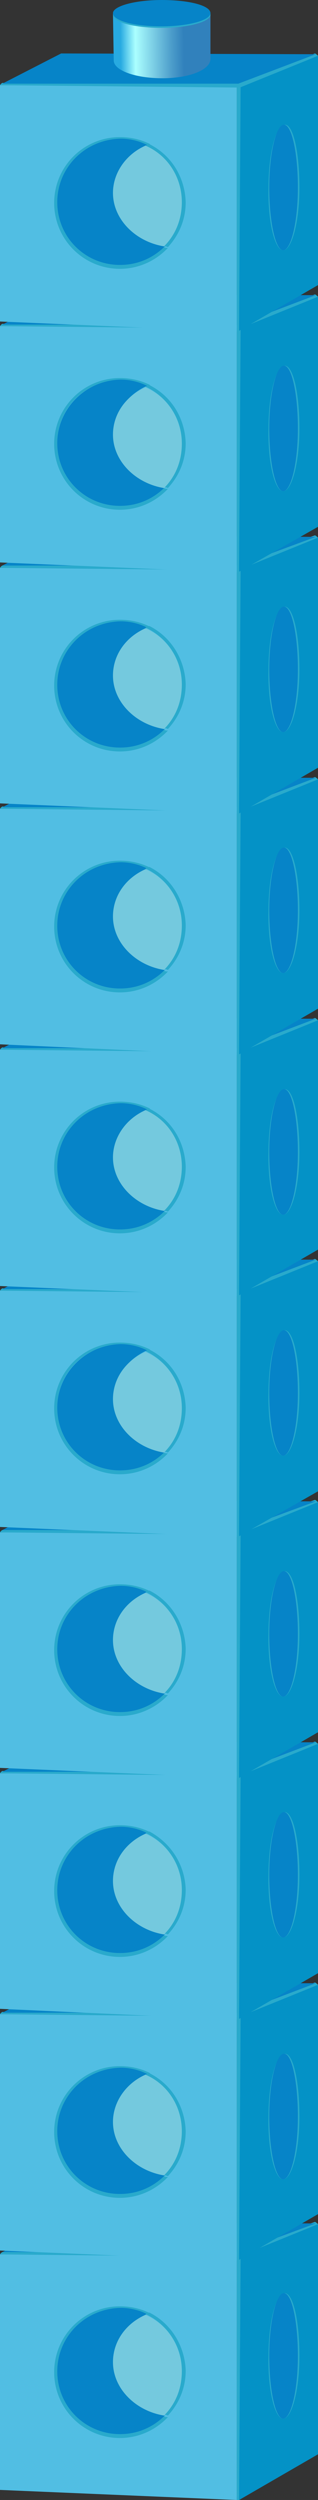 <?xml version="1.0" encoding="utf-8"?>
<!-- Generator: Adobe Illustrator 23.0.0, SVG Export Plug-In . SVG Version: 6.00 Build 0)  -->
<svg version="1.1" id="레이어_1" xmlns="http://www.w3.org/2000/svg" xmlns:xlink="http://www.w3.org/1999/xlink" x="0px"
	 y="0px" width="41.1px" height="322.7px" viewBox="0 0 41.1 322.7" style="enable-background:new 0 0 41.1 322.7;"
	 xml:space="preserve">
<rect x="0" y="0" width="41.1" height="322.7" fill="#333333" stroke="none"/>
<g>
	<g>
		<polygon style="fill:#51BEE3;" points="0,291 30.6,291 30.6,322.7 0,321.4 		"/>
		<polygon style="fill:#0492C6;" points="30.9,291 41.1,287.1 41.1,316.8 30.9,322.7 		"/>
		<path style="fill:#29AACC;" d="M0,291c0,0,0.1-0.2,0.3-0.3l30.3-0.3c0,0,0.5,0.8,0,0.9L0,291z"/>
		<path style="fill:#29AACC;" d="M41.1,287.1c0,0-0.3-0.3-0.4-0.3l-10.5,3.8c0,0,0.6,0.8,0.8,0.6L41.1,287.1z"/>
		<path style="fill:#29AACC;" d="M30.9,322.7c0,0-0.2,0.1-0.3,0.1v-31.9l0.5-0.1L30.9,322.7z"/>
		<path style="fill:#29AACC;" d="M15.5,314.2c-4.5,0-8.1-3.6-8.1-8.1c0-4.5,3.6-8.1,8.1-8.1c1.2,0,2.4,0.3,3.4,0.8
			c0.2-0.1,0.3-0.1,0.5-0.2c-1.2-0.6-2.5-0.9-3.9-0.9c-4.7,0-8.5,3.8-8.5,8.5c0,4.7,3.8,8.5,8.5,8.5c2.5,0,4.7-1.1,6.2-2.7
			c-0.2,0-0.3,0-0.5-0.1C19.7,313.3,17.7,314.2,15.5,314.2z"/>
		<path style="fill:#0684C8;" d="M7.4,306.1c0,4.5,3.6,8.1,8.1,8.1c2.3,0,4.3-0.9,5.8-2.4c-3.8-0.6-6.6-3.4-6.6-6.9
			c0-2.7,1.7-5,4.3-6.2c-1-0.5-2.2-0.8-3.4-0.8C11,298,7.4,301.6,7.4,306.1z"/>
		<path style="fill:#29AACC;" d="M19.3,298.5c-0.2,0.1-0.3,0.1-0.5,0.2c2.8,1.3,4.7,4.1,4.7,7.3c0,2.2-0.9,4.2-2.3,5.7
			c0.2,0,0.3,0,0.5,0.1c1.4-1.5,2.3-3.5,2.3-5.8C23.9,302.8,22.1,299.9,19.3,298.5z"/>
		<path style="fill:#74C9DE;" d="M14.6,304.9c0,3.4,2.9,6.3,6.6,6.9c1.5-1.5,2.3-3.5,2.3-5.7c0-3.3-1.9-6.1-4.7-7.3
			C16.3,299.9,14.6,302.2,14.6,304.9z"/>
		<path style="fill:#29AACC;" d="M38.7,304.1c0,4.5-1,8.1-2.1,8.1c-1.1,0-2-3.7-1.9-8.1c0-4.5,1-8.1,2.1-8.1
			C37.9,296,38.7,299.6,38.7,304.1z"/>
		<path style="fill:#0684C8;" d="M38.5,304.1c0,4.5-0.9,8.1-1.9,8.1c-1,0-1.8-3.7-1.8-8.1c0-4.5,0.9-8.1,1.9-8.1
			C37.7,296,38.5,299.6,38.5,304.1z"/>
		<polygon style="fill:#0684C8;" points="40.8,287 7.9,286.9 0.3,290.7 30.8,290.7 		"/>
		
			<linearGradient id="SVGID_1_" gradientUnits="userSpaceOnUse" x1="-146.781" y1="240.915" x2="-119.839" y2="240.915" gradientTransform="matrix(0.467 -6.200000e-03 1.530000e-02 1.138 79.572 10.834)">
			<stop  offset="6.896550e-02" style="stop-color:#27AAE1"/>
			<stop  offset="0.132" style="stop-color:#5FCEEE"/>
			<stop  offset="0.222" style="stop-color:#ABFFFF"/>
			<stop  offset="0.332" style="stop-color:#8EE1EF"/>
			<stop  offset="0.596" style="stop-color:#4B9CCA"/>
			<stop  offset="0.719" style="stop-color:#3181BC"/>
		</linearGradient>
		<path style="fill:url(#SVGID_1_);" d="M14.6,281.7l0.1,6c0,1.3,2.8,2.3,6.3,2.3c3.5,0,6.2-1.1,6.2-2.5l0-5.9L14.6,281.7z"/>
		<path style="fill:#29AACC;" d="M27.2,281.9c0,0.9-2.8,1.7-6.3,1.7c-3.5,0-6.3-0.7-6.3-1.7c0-0.9,2.8-1.7,6.3-1.7
			C24.4,280.2,27.2,281,27.2,281.9z"/>
		<path style="fill:#0684C8;" d="M27.2,281.6c0,0.9-2.8,1.7-6.3,1.7c-3.5,0-6.3-0.7-6.3-1.7c0-0.9,2.8-1.7,6.3-1.7
			C24.4,280,27.2,280.7,27.2,281.6z"/>
	</g>
	<g>
		<polygon style="fill:#51BEE3;" points="0,260 30.6,260 30.6,291.8 0,290.5 		"/>
		<polygon style="fill:#0492C6;" points="30.9,260.1 41.1,256.2 41.1,285.8 30.9,291.7 		"/>
		<path style="fill:#29AACC;" d="M0,260c0,0,0.1-0.2,0.3-0.3l30.3-0.3c0,0,0.5,0.8,0,0.9L0,260z"/>
		<path style="fill:#29AACC;" d="M41.1,256.2c0,0-0.3-0.3-0.4-0.3l-10.5,3.8c0,0,0.6,0.8,0.8,0.6L41.1,256.2z"/>
		<path style="fill:#29AACC;" d="M30.9,291.7c0,0-0.2,0.1-0.3,0.1v-31.9l0.5-0.1L30.9,291.7z"/>
		<path style="fill:#29AACC;" d="M15.5,283.2c-4.5,0-8.1-3.6-8.1-8.1c0-4.5,3.6-8.1,8.1-8.1c1.2,0,2.4,0.3,3.4,0.8
			c0.2-0.1,0.3-0.1,0.5-0.2c-1.2-0.6-2.5-0.9-3.9-0.9c-4.7,0-8.5,3.8-8.5,8.5c0,4.7,3.8,8.5,8.5,8.5c2.5,0,4.7-1.1,6.2-2.7
			c-0.2,0-0.3,0-0.5-0.1C19.7,282.3,17.7,283.2,15.5,283.2z"/>
		<path style="fill:#0684C8;" d="M7.4,275.1c0,4.5,3.6,8.1,8.1,8.1c2.3,0,4.3-0.9,5.8-2.4c-3.8-0.6-6.6-3.4-6.6-6.9
			c0-2.7,1.7-5,4.3-6.2c-1-0.5-2.2-0.8-3.4-0.8C11,267,7.4,270.6,7.4,275.1z"/>
		<path style="fill:#29AACC;" d="M19.3,267.6c-0.2,0.1-0.3,0.1-0.5,0.2c2.8,1.3,4.7,4.1,4.7,7.3c0,2.2-0.9,4.2-2.3,5.7
			c0.2,0,0.3,0,0.5,0.1c1.4-1.5,2.3-3.5,2.3-5.8C23.9,271.8,22.1,269,19.3,267.6z"/>
		<path style="fill:#74C9DE;" d="M14.6,273.9c0,3.4,2.9,6.3,6.6,6.9c1.5-1.5,2.3-3.5,2.3-5.7c0-3.3-1.9-6.1-4.7-7.3
			C16.3,268.9,14.6,271.3,14.6,273.9z"/>
		<path style="fill:#29AACC;" d="M38.7,273.2c0,4.5-1,8.1-2.1,8.1c-1.1,0-2-3.7-1.9-8.1c0-4.5,1-8.1,2.1-8.1
			C37.9,265,38.7,268.7,38.7,273.2z"/>
		<path style="fill:#0684C8;" d="M38.5,273.2c0,4.5-0.9,8.1-1.9,8.1c-1,0-1.8-3.7-1.8-8.1c0-4.5,0.9-8.1,1.9-8.1
			C37.7,265,38.5,268.7,38.5,273.2z"/>
		<polygon style="fill:#0684C8;" points="40.8,256 7.9,255.9 0.3,259.8 30.8,259.8 		"/>
		
			<linearGradient id="SVGID_2_" gradientUnits="userSpaceOnUse" x1="-145.89" y1="213.716" x2="-118.948" y2="213.716" gradientTransform="matrix(0.467 -6.200000e-03 1.530000e-02 1.138 79.572 10.834)">
			<stop  offset="6.896550e-02" style="stop-color:#27AAE1"/>
			<stop  offset="0.132" style="stop-color:#5FCEEE"/>
			<stop  offset="0.222" style="stop-color:#ABFFFF"/>
			<stop  offset="0.332" style="stop-color:#8EE1EF"/>
			<stop  offset="0.596" style="stop-color:#4B9CCA"/>
			<stop  offset="0.719" style="stop-color:#3181BC"/>
		</linearGradient>
		<path style="fill:url(#SVGID_2_);" d="M14.6,250.8l0.1,6c0,1.3,2.8,2.3,6.3,2.3c3.5,0,6.2-1.1,6.2-2.5l0-5.9L14.6,250.8z"/>
		<path style="fill:#29AACC;" d="M27.2,250.9c0,0.9-2.8,1.7-6.3,1.7c-3.5,0-6.3-0.7-6.3-1.7c0-0.9,2.8-1.7,6.3-1.7
			C24.4,249.3,27.2,250,27.2,250.9z"/>
		<path style="fill:#0684C8;" d="M27.2,250.7c0,0.9-2.8,1.7-6.3,1.7c-3.5,0-6.3-0.7-6.3-1.7c0-0.9,2.8-1.7,6.3-1.7
			C24.4,249,27.2,249.7,27.2,250.7z"/>
	</g>
	<g>
		<polygon style="fill:#51BEE3;" points="0,228.9 30.6,228.9 30.6,260.7 0,259.3 		"/>
		<polygon style="fill:#0492C6;" points="30.9,229 41.1,225.1 41.1,254.7 30.9,260.6 		"/>
		<path style="fill:#29AACC;" d="M0,228.9c0,0,0.1-0.2,0.3-0.3l30.3-0.3c0,0,0.5,0.8,0,0.9L0,228.9z"/>
		<path style="fill:#29AACC;" d="M41.1,225.1c0,0-0.3-0.3-0.4-0.3l-10.5,3.8c0,0,0.6,0.8,0.8,0.6L41.1,225.1z"/>
		<path style="fill:#29AACC;" d="M30.9,260.6c0,0-0.2,0.1-0.3,0.1v-31.9l0.5-0.1L30.9,260.6z"/>
		<path style="fill:#29AACC;" d="M15.5,252.1c-4.5,0-8.1-3.6-8.1-8.1c0-4.5,3.6-8.1,8.1-8.1c1.2,0,2.4,0.3,3.4,0.8
			c0.2-0.1,0.3-0.1,0.5-0.2c-1.2-0.6-2.5-0.9-3.9-0.9c-4.7,0-8.5,3.8-8.5,8.5c0,4.7,3.8,8.5,8.5,8.5c2.5,0,4.7-1.1,6.2-2.7
			c-0.2,0-0.3,0-0.5-0.1C19.7,251.2,17.7,252.1,15.5,252.1z"/>
		<path style="fill:#0684C8;" d="M7.4,244c0,4.5,3.6,8.1,8.1,8.1c2.3,0,4.3-0.9,5.8-2.4c-3.8-0.6-6.6-3.4-6.6-6.9
			c0-2.7,1.7-5,4.3-6.2c-1-0.5-2.2-0.8-3.4-0.8C11,235.9,7.4,239.5,7.4,244z"/>
		<path style="fill:#29AACC;" d="M19.3,236.4c-0.2,0.1-0.3,0.1-0.5,0.2c2.8,1.3,4.7,4.1,4.7,7.3c0,2.2-0.9,4.2-2.3,5.7
			c0.2,0,0.3,0,0.5,0.1c1.4-1.5,2.3-3.5,2.3-5.8C23.9,240.7,22.1,237.9,19.3,236.4z"/>
		<path style="fill:#74C9DE;" d="M14.6,242.8c0,3.4,2.9,6.3,6.6,6.9c1.5-1.5,2.3-3.5,2.3-5.7c0-3.3-1.9-6.1-4.7-7.3
			C16.3,237.8,14.6,240.1,14.6,242.8z"/>
		<path style="fill:#29AACC;" d="M38.7,242c0,4.5-1,8.1-2.1,8.1c-1.1,0-2-3.7-1.9-8.1c0-4.5,1-8.1,2.1-8.1
			C37.9,233.9,38.7,237.6,38.7,242z"/>
		<path style="fill:#0684C8;" d="M38.5,242c0,4.5-0.9,8.1-1.9,8.1c-1,0-1.8-3.7-1.8-8.1c0-4.5,0.9-8.1,1.9-8.1
			C37.7,233.9,38.5,237.6,38.5,242z"/>
		<polygon style="fill:#0684C8;" points="40.8,224.9 7.9,224.8 0.3,228.7 30.8,228.7 		"/>
		
			<linearGradient id="SVGID_3_" gradientUnits="userSpaceOnUse" x1="-144.995" y1="186.37" x2="-118.052" y2="186.37" gradientTransform="matrix(0.467 -6.200000e-03 1.530000e-02 1.138 79.572 10.834)">
			<stop  offset="6.896550e-02" style="stop-color:#27AAE1"/>
			<stop  offset="0.132" style="stop-color:#5FCEEE"/>
			<stop  offset="0.222" style="stop-color:#ABFFFF"/>
			<stop  offset="0.332" style="stop-color:#8EE1EF"/>
			<stop  offset="0.596" style="stop-color:#4B9CCA"/>
			<stop  offset="0.719" style="stop-color:#3181BC"/>
		</linearGradient>
		<path style="fill:url(#SVGID_3_);" d="M14.6,219.7l0.1,6c0,1.3,2.8,2.3,6.3,2.3c3.5,0,6.2-1.2,6.2-2.5l0-5.9L14.6,219.7z"/>
		<path style="fill:#29AACC;" d="M27.2,219.8c0,0.9-2.8,1.7-6.3,1.7c-3.5,0-6.3-0.7-6.3-1.7c0-0.9,2.8-1.7,6.3-1.7
			C24.4,218.2,27.2,218.9,27.2,219.8z"/>
		<path style="fill:#0684C8;" d="M27.2,219.5c0,0.9-2.8,1.7-6.3,1.7c-3.5,0-6.3-0.7-6.3-1.7c0-0.9,2.8-1.7,6.3-1.7
			C24.4,217.9,27.2,218.6,27.2,219.5z"/>
	</g>
	<g>
		<polygon style="fill:#51BEE3;" points="0,197.8 30.6,197.8 30.6,229.5 0,228.2 		"/>
		<polygon style="fill:#0492C6;" points="30.9,197.8 41.1,193.9 41.1,223.6 30.9,229.5 		"/>
		<path style="fill:#29AACC;" d="M0,197.8c0,0,0.1-0.2,0.3-0.3l30.3-0.3c0,0,0.5,0.8,0,0.9L0,197.8z"/>
		<path style="fill:#29AACC;" d="M41.1,193.9c0,0-0.3-0.3-0.4-0.3l-10.5,3.8c0,0,0.6,0.8,0.8,0.6L41.1,193.9z"/>
		<path style="fill:#29AACC;" d="M30.9,229.5c0,0-0.2,0.1-0.3,0.1v-31.9l0.5-0.1L30.9,229.5z"/>
		<path style="fill:#29AACC;" d="M15.5,221c-4.5,0-8.1-3.6-8.1-8.1c0-4.5,3.6-8.1,8.1-8.1c1.2,0,2.4,0.3,3.4,0.8
			c0.2-0.1,0.3-0.1,0.5-0.2c-1.2-0.6-2.5-0.9-3.9-0.9c-4.7,0-8.5,3.8-8.5,8.5c0,4.7,3.8,8.5,8.5,8.5c2.5,0,4.7-1.1,6.2-2.7
			c-0.2,0-0.3,0-0.5-0.1C19.7,220,17.7,221,15.5,221z"/>
		<path style="fill:#0684C8;" d="M7.4,212.9c0,4.5,3.6,8.1,8.1,8.1c2.3,0,4.3-0.9,5.8-2.4c-3.8-0.6-6.6-3.4-6.6-6.9
			c0-2.7,1.7-5,4.3-6.2c-1-0.5-2.2-0.8-3.4-0.8C11,204.8,7.4,208.4,7.4,212.9z"/>
		<path style="fill:#29AACC;" d="M19.3,205.3c-0.2,0.1-0.3,0.1-0.5,0.2c2.8,1.3,4.7,4.1,4.7,7.3c0,2.2-0.9,4.2-2.3,5.7
			c0.2,0,0.3,0,0.5,0.1c1.4-1.5,2.3-3.5,2.3-5.8C23.9,209.6,22.1,206.7,19.3,205.3z"/>
		<path style="fill:#74C9DE;" d="M14.6,211.7c0,3.4,2.9,6.3,6.6,6.9c1.5-1.5,2.3-3.5,2.3-5.7c0-3.3-1.9-6.1-4.7-7.3
			C16.3,206.7,14.6,209,14.6,211.7z"/>
		<path style="fill:#29AACC;" d="M38.7,210.9c0,4.5-1,8.1-2.1,8.1c-1.1,0-2-3.7-1.9-8.1c0-4.5,1-8.1,2.1-8.1
			C37.9,202.8,38.7,206.4,38.7,210.9z"/>
		<path style="fill:#0684C8;" d="M38.5,210.9c0,4.5-0.9,8.1-1.9,8.1c-1,0-1.8-3.7-1.8-8.1c0-4.5,0.9-8.1,1.9-8.1
			C37.7,202.8,38.5,206.4,38.5,210.9z"/>
		<polygon style="fill:#0684C8;" points="40.8,193.8 7.9,193.6 0.3,197.5 30.8,197.5 		"/>
		
			<linearGradient id="SVGID_4_" gradientUnits="userSpaceOnUse" x1="-144.099" y1="159.024" x2="-117.157" y2="159.024" gradientTransform="matrix(0.467 -6.200000e-03 1.530000e-02 1.138 79.572 10.834)">
			<stop  offset="6.896550e-02" style="stop-color:#27AAE1"/>
			<stop  offset="0.132" style="stop-color:#5FCEEE"/>
			<stop  offset="0.222" style="stop-color:#ABFFFF"/>
			<stop  offset="0.332" style="stop-color:#8EE1EF"/>
			<stop  offset="0.596" style="stop-color:#4B9CCA"/>
			<stop  offset="0.719" style="stop-color:#3181BC"/>
		</linearGradient>
		<path style="fill:url(#SVGID_4_);" d="M14.6,188.5l0.1,6c0,1.3,2.8,2.3,6.3,2.3c3.5,0,6.2-1.1,6.2-2.5l0-5.9L14.6,188.5z"/>
		<path style="fill:#29AACC;" d="M27.2,188.7c0,0.9-2.8,1.7-6.3,1.7c-3.5,0-6.3-0.7-6.3-1.7c0-0.9,2.8-1.7,6.3-1.7
			C24.4,187,27.2,187.8,27.2,188.7z"/>
		<path style="fill:#0684C8;" d="M27.2,188.4c0,0.9-2.8,1.7-6.3,1.7c-3.5,0-6.3-0.7-6.3-1.7c0-0.9,2.8-1.7,6.3-1.7
			C24.4,186.8,27.2,187.5,27.2,188.4z"/>
	</g>
	<g>
		<polygon style="fill:#51BEE3;" points="0,166.6 30.6,166.6 30.6,198.4 0,197.1 		"/>
		<polygon style="fill:#0492C6;" points="30.9,166.7 41.1,162.8 41.1,192.5 30.9,198.3 		"/>
		<path style="fill:#29AACC;" d="M0,166.6c0,0,0.1-0.2,0.3-0.3l30.3-0.3c0,0,0.5,0.8,0,0.9L0,166.6z"/>
		<path style="fill:#29AACC;" d="M41.1,162.8c0,0-0.3-0.3-0.4-0.3l-10.5,3.8c0,0,0.6,0.8,0.8,0.6L41.1,162.8z"/>
		<path style="fill:#29AACC;" d="M30.9,198.3c0,0-0.2,0.1-0.3,0.1v-31.9l0.5-0.1L30.9,198.3z"/>
		<path style="fill:#29AACC;" d="M15.5,189.8c-4.5,0-8.1-3.6-8.1-8.1c0-4.5,3.6-8.1,8.1-8.1c1.2,0,2.4,0.3,3.4,0.8
			c0.2-0.1,0.3-0.1,0.5-0.2c-1.2-0.6-2.5-0.9-3.9-0.9c-4.7,0-8.5,3.8-8.5,8.5c0,4.7,3.8,8.5,8.5,8.5c2.5,0,4.7-1.1,6.2-2.7
			c-0.2,0-0.3,0-0.5-0.1C19.7,188.9,17.7,189.8,15.5,189.8z"/>
		<path style="fill:#0684C8;" d="M7.4,181.7c0,4.5,3.6,8.1,8.1,8.1c2.3,0,4.3-0.9,5.8-2.4c-3.8-0.6-6.6-3.4-6.6-6.9
			c0-2.7,1.7-5,4.3-6.2c-1-0.5-2.2-0.8-3.4-0.8C11,173.6,7.4,177.3,7.4,181.7z"/>
		<path style="fill:#29AACC;" d="M19.3,174.2c-0.2,0.1-0.3,0.1-0.5,0.2c2.8,1.3,4.7,4.1,4.7,7.3c0,2.2-0.9,4.2-2.3,5.7
			c0.2,0,0.3,0,0.5,0.1c1.4-1.5,2.3-3.5,2.3-5.8C23.9,178.4,22.1,175.6,19.3,174.2z"/>
		<path style="fill:#74C9DE;" d="M14.6,180.6c0,3.4,2.9,6.3,6.6,6.9c1.5-1.5,2.3-3.5,2.3-5.7c0-3.3-1.9-6.1-4.7-7.3
			C16.3,175.6,14.6,177.9,14.6,180.6z"/>
		<path style="fill:#29AACC;" d="M38.7,179.8c0,4.5-1,8.1-2.1,8.1c-1.1,0-2-3.7-1.9-8.1c0-4.5,1-8.1,2.1-8.1
			C37.9,171.7,38.7,175.3,38.7,179.8z"/>
		<path style="fill:#0684C8;" d="M38.5,179.8c0,4.5-0.9,8.1-1.9,8.1c-1,0-1.8-3.7-1.8-8.1c0-4.5,0.9-8.1,1.9-8.1
			C37.7,171.7,38.5,175.3,38.5,179.8z"/>
		<polygon style="fill:#0684C8;" points="40.8,162.6 7.9,162.5 0.3,166.4 30.8,166.4 		"/>
		
			<linearGradient id="SVGID_5_" gradientUnits="userSpaceOnUse" x1="-143.203" y1="131.678" x2="-116.261" y2="131.678" gradientTransform="matrix(0.467 -6.200000e-03 1.530000e-02 1.138 79.572 10.834)">
			<stop  offset="6.896550e-02" style="stop-color:#27AAE1"/>
			<stop  offset="0.132" style="stop-color:#5FCEEE"/>
			<stop  offset="0.222" style="stop-color:#ABFFFF"/>
			<stop  offset="0.332" style="stop-color:#8EE1EF"/>
			<stop  offset="0.596" style="stop-color:#4B9CCA"/>
			<stop  offset="0.719" style="stop-color:#3181BC"/>
		</linearGradient>
		<path style="fill:url(#SVGID_5_);" d="M14.6,157.4l0.1,6c0,1.3,2.8,2.3,6.3,2.3c3.5,0,6.2-1.1,6.2-2.5l0-5.9L14.6,157.4z"/>
		<path style="fill:#29AACC;" d="M27.2,157.6c0,0.9-2.8,1.7-6.3,1.7c-3.5,0-6.3-0.7-6.3-1.7c0-0.9,2.8-1.7,6.3-1.7
			C24.4,155.9,27.2,156.6,27.2,157.6z"/>
		<path style="fill:#0684C8;" d="M27.2,157.3c0,0.9-2.8,1.7-6.3,1.7c-3.5,0-6.3-0.7-6.3-1.7c0-0.9,2.8-1.7,6.3-1.7
			C24.4,155.6,27.2,156.4,27.2,157.3z"/>
	</g>
	<g>
		<polygon style="fill:#51BEE3;" points="0,135.5 30.6,135.5 30.6,167.3 0,166 		"/>
		<polygon style="fill:#0492C6;" points="30.9,135.6 41.1,131.7 41.1,161.3 30.9,167.2 		"/>
		<path style="fill:#29AACC;" d="M0,135.5c0,0,0.1-0.2,0.3-0.3l30.3-0.3c0,0,0.5,0.8,0,0.9L0,135.5z"/>
		<path style="fill:#29AACC;" d="M41.1,131.7c0,0-0.3-0.3-0.4-0.3l-10.5,3.8c0,0,0.6,0.8,0.8,0.6L41.1,131.7z"/>
		<path style="fill:#29AACC;" d="M30.9,167.2c0,0-0.2,0.1-0.3,0.1v-31.9l0.5-0.1L30.9,167.2z"/>
		<path style="fill:#29AACC;" d="M15.5,158.7c-4.5,0-8.1-3.6-8.1-8.1c0-4.5,3.6-8.1,8.1-8.1c1.2,0,2.4,0.3,3.4,0.8
			c0.2-0.1,0.3-0.1,0.5-0.2c-1.2-0.6-2.5-0.9-3.9-0.9c-4.7,0-8.5,3.8-8.5,8.5c0,4.7,3.8,8.5,8.5,8.5c2.5,0,4.7-1.1,6.2-2.7
			c-0.2,0-0.3,0-0.5-0.1C19.7,157.8,17.7,158.7,15.5,158.7z"/>
		<path style="fill:#0684C8;" d="M7.4,150.6c0,4.5,3.6,8.1,8.1,8.1c2.3,0,4.3-0.9,5.8-2.4c-3.8-0.6-6.6-3.4-6.6-6.9
			c0-2.7,1.7-5,4.3-6.2c-1-0.5-2.2-0.8-3.4-0.8C11,142.5,7.4,146.1,7.4,150.6z"/>
		<path style="fill:#29AACC;" d="M19.3,143.1c-0.2,0.1-0.3,0.1-0.5,0.2c2.8,1.3,4.7,4.1,4.7,7.3c0,2.2-0.9,4.2-2.3,5.7
			c0.2,0,0.3,0,0.5,0.1c1.4-1.5,2.3-3.5,2.3-5.8C23.9,147.3,22.1,144.5,19.3,143.1z"/>
		<path style="fill:#74C9DE;" d="M14.6,149.4c0,3.4,2.9,6.3,6.6,6.9c1.5-1.5,2.3-3.5,2.3-5.7c0-3.3-1.9-6.1-4.7-7.3
			C16.3,144.4,14.6,146.8,14.6,149.4z"/>
		<path style="fill:#29AACC;" d="M38.7,148.7c0,4.5-1,8.1-2.1,8.1c-1.1,0-2-3.7-1.9-8.1c0-4.5,1-8.1,2.1-8.1
			C37.9,140.5,38.7,144.2,38.7,148.7z"/>
		<path style="fill:#0684C8;" d="M38.5,148.7c0,4.5-0.9,8.1-1.9,8.1c-1,0-1.8-3.7-1.8-8.1c0-4.5,0.9-8.1,1.9-8.1
			C37.7,140.5,38.5,144.2,38.5,148.7z"/>
		<polygon style="fill:#0684C8;" points="40.8,131.5 7.9,131.4 0.3,135.3 30.8,135.3 		"/>
		
			<linearGradient id="SVGID_6_" gradientUnits="userSpaceOnUse" x1="-142.308" y1="104.332" x2="-115.366" y2="104.332" gradientTransform="matrix(0.467 -6.200000e-03 1.530000e-02 1.138 79.572 10.834)">
			<stop  offset="6.896550e-02" style="stop-color:#27AAE1"/>
			<stop  offset="0.132" style="stop-color:#5FCEEE"/>
			<stop  offset="0.222" style="stop-color:#ABFFFF"/>
			<stop  offset="0.332" style="stop-color:#8EE1EF"/>
			<stop  offset="0.596" style="stop-color:#4B9CCA"/>
			<stop  offset="0.719" style="stop-color:#3181BC"/>
		</linearGradient>
		<path style="fill:url(#SVGID_6_);" d="M14.6,126.3l0.1,6c0,1.3,2.8,2.3,6.3,2.3c3.5,0,6.2-1.1,6.2-2.5l0-5.9L14.6,126.3z"/>
		<path style="fill:#29AACC;" d="M27.2,126.4c0,0.9-2.8,1.7-6.3,1.7c-3.5,0-6.3-0.7-6.3-1.7c0-0.9,2.8-1.7,6.3-1.7
			C24.4,124.8,27.2,125.5,27.2,126.4z"/>
		<path style="fill:#0684C8;" d="M27.2,126.2c0,0.9-2.8,1.7-6.3,1.7c-3.5,0-6.3-0.7-6.3-1.7c0-0.9,2.8-1.7,6.3-1.7
			C24.4,124.5,27.2,125.2,27.2,126.2z"/>
	</g>
	<g>
		<polygon style="fill:#51BEE3;" points="0,104.4 30.6,104.4 30.6,136.2 0,134.8 		"/>
		<polygon style="fill:#0492C6;" points="30.9,104.5 41.1,100.6 41.1,130.2 30.9,136.1 		"/>
		<path style="fill:#29AACC;" d="M0,104.4c0,0,0.1-0.2,0.3-0.3l30.3-0.3c0,0,0.5,0.8,0,0.9L0,104.4z"/>
		<path style="fill:#29AACC;" d="M41.1,100.6c0,0-0.3-0.3-0.4-0.3l-10.5,3.8c0,0,0.6,0.8,0.8,0.6L41.1,100.6z"/>
		<path style="fill:#29AACC;" d="M30.9,136.1c0,0-0.2,0.1-0.3,0.1v-31.9l0.5-0.1L30.9,136.1z"/>
		<path style="fill:#29AACC;" d="M15.5,127.6c-4.5,0-8.1-3.6-8.1-8.1c0-4.5,3.6-8.1,8.1-8.1c1.2,0,2.4,0.3,3.4,0.8
			c0.2-0.1,0.3-0.1,0.5-0.2c-1.2-0.6-2.5-0.9-3.9-0.9c-4.7,0-8.5,3.8-8.5,8.5c0,4.7,3.8,8.5,8.5,8.5c2.5,0,4.7-1.1,6.2-2.7
			c-0.2,0-0.3,0-0.5-0.1C19.7,126.7,17.7,127.6,15.5,127.6z"/>
		<path style="fill:#0684C8;" d="M7.4,119.5c0,4.5,3.6,8.1,8.1,8.1c2.3,0,4.3-0.9,5.8-2.4c-3.8-0.6-6.6-3.4-6.6-6.9
			c0-2.7,1.7-5,4.3-6.2c-1-0.5-2.2-0.8-3.4-0.8C11,111.4,7.4,115,7.4,119.5z"/>
		<path style="fill:#29AACC;" d="M19.3,111.9c-0.2,0.1-0.3,0.1-0.5,0.2c2.8,1.3,4.7,4.1,4.7,7.3c0,2.2-0.9,4.2-2.3,5.7
			c0.2,0,0.3,0,0.5,0.1c1.4-1.5,2.3-3.5,2.3-5.8C23.9,116.2,22.1,113.3,19.3,111.9z"/>
		<path style="fill:#74C9DE;" d="M14.6,118.3c0,3.4,2.9,6.3,6.6,6.9c1.5-1.5,2.3-3.5,2.3-5.7c0-3.3-1.9-6.1-4.7-7.3
			C16.3,113.3,14.6,115.6,14.6,118.3z"/>
		<path style="fill:#29AACC;" d="M38.7,117.5c0,4.5-1,8.1-2.1,8.1c-1.1,0-2-3.7-1.9-8.1c0-4.5,1-8.1,2.1-8.1
			C37.9,109.4,38.7,113.1,38.7,117.5z"/>
		<path style="fill:#0684C8;" d="M38.5,117.5c0,4.5-0.9,8.1-1.9,8.1c-1,0-1.8-3.7-1.8-8.1c0-4.5,0.9-8.1,1.9-8.1
			C37.7,109.4,38.5,113.1,38.5,117.5z"/>
		<polygon style="fill:#0684C8;" points="40.8,100.4 7.9,100.3 0.3,104.2 30.8,104.2 		"/>
		
			<linearGradient id="SVGID_7_" gradientUnits="userSpaceOnUse" x1="-141.412" y1="76.986" x2="-114.47" y2="76.986" gradientTransform="matrix(0.467 -6.200000e-03 1.530000e-02 1.138 79.572 10.834)">
			<stop  offset="6.896550e-02" style="stop-color:#27AAE1"/>
			<stop  offset="0.132" style="stop-color:#5FCEEE"/>
			<stop  offset="0.222" style="stop-color:#ABFFFF"/>
			<stop  offset="0.332" style="stop-color:#8EE1EF"/>
			<stop  offset="0.596" style="stop-color:#4B9CCA"/>
			<stop  offset="0.719" style="stop-color:#3181BC"/>
		</linearGradient>
		<path style="fill:url(#SVGID_7_);" d="M14.6,95.2l0.1,6c0,1.3,2.8,2.3,6.3,2.3c3.5,0,6.2-1.1,6.2-2.5l0-5.9L14.6,95.2z"/>
		<path style="fill:#29AACC;" d="M27.2,95.3c0,0.9-2.8,1.7-6.3,1.7c-3.5,0-6.3-0.7-6.3-1.7s2.8-1.7,6.3-1.7
			C24.4,93.7,27.2,94.4,27.2,95.3z"/>
		<path style="fill:#0684C8;" d="M27.2,95c0,0.9-2.8,1.7-6.3,1.7c-3.5,0-6.3-0.7-6.3-1.7c0-0.9,2.8-1.7,6.3-1.7
			C24.4,93.4,27.2,94.1,27.2,95z"/>
	</g>
	<g>
		<polygon style="fill:#51BEE3;" points="0,73.3 30.6,73.3 30.6,105 0,103.7 		"/>
		<polygon style="fill:#0492C6;" points="30.9,73.3 41.1,69.4 41.1,99.1 30.9,105 		"/>
		<path style="fill:#29AACC;" d="M0,73.3c0,0,0.1-0.2,0.3-0.3l30.3-0.3c0,0,0.5,0.8,0,0.9L0,73.3z"/>
		<path style="fill:#29AACC;" d="M41.1,69.4c0,0-0.3-0.3-0.4-0.3l-10.5,3.8c0,0,0.6,0.8,0.8,0.6L41.1,69.4z"/>
		<path style="fill:#29AACC;" d="M30.9,105c0,0-0.2,0.1-0.3,0.1V73.2l0.5-0.1L30.9,105z"/>
		<path style="fill:#29AACC;" d="M15.5,96.5c-4.5,0-8.1-3.6-8.1-8.1c0-4.5,3.6-8.1,8.1-8.1c1.2,0,2.4,0.3,3.4,0.8
			c0.2-0.1,0.3-0.1,0.5-0.2c-1.2-0.6-2.5-0.9-3.9-0.9c-4.7,0-8.5,3.8-8.5,8.5c0,4.7,3.8,8.5,8.5,8.5c2.5,0,4.7-1.1,6.2-2.7
			c-0.2,0-0.3,0-0.5-0.1C19.7,95.5,17.7,96.5,15.5,96.5z"/>
		<path style="fill:#0684C8;" d="M7.4,88.4c0,4.5,3.6,8.1,8.1,8.1c2.3,0,4.3-0.9,5.8-2.4c-3.8-0.6-6.6-3.4-6.6-6.9
			c0-2.7,1.7-5,4.3-6.2c-1-0.5-2.2-0.8-3.4-0.8C11,80.3,7.4,83.9,7.4,88.4z"/>
		<path style="fill:#29AACC;" d="M19.3,80.8c-0.2,0.1-0.3,0.1-0.5,0.2c2.8,1.3,4.7,4.1,4.7,7.3c0,2.2-0.9,4.2-2.3,5.7
			c0.2,0,0.3,0,0.5,0.1c1.4-1.5,2.3-3.5,2.3-5.8C23.9,85.1,22.1,82.2,19.3,80.8z"/>
		<path style="fill:#74C9DE;" d="M14.6,87.2c0,3.4,2.9,6.3,6.6,6.9c1.5-1.5,2.3-3.5,2.3-5.7c0-3.3-1.9-6.1-4.7-7.3
			C16.3,82.2,14.6,84.5,14.6,87.2z"/>
		<path style="fill:#29AACC;" d="M38.7,86.4c0,4.5-1,8.1-2.1,8.1c-1.1,0-2-3.7-1.9-8.1c0-4.5,1-8.1,2.1-8.1
			C37.9,78.3,38.7,81.9,38.7,86.4z"/>
		<path style="fill:#0684C8;" d="M38.5,86.4c0,4.5-0.9,8.1-1.9,8.1c-1,0-1.8-3.7-1.8-8.1c0-4.5,0.9-8.1,1.9-8.1
			C37.7,78.3,38.5,81.9,38.5,86.4z"/>
		<polygon style="fill:#0684C8;" points="40.8,69.3 7.9,69.1 0.3,73 30.8,73 		"/>
		
			<linearGradient id="SVGID_8_" gradientUnits="userSpaceOnUse" x1="-140.517" y1="49.64" x2="-113.575" y2="49.64" gradientTransform="matrix(0.467 -6.200000e-03 1.530000e-02 1.138 79.572 10.834)">
			<stop  offset="6.896550e-02" style="stop-color:#27AAE1"/>
			<stop  offset="0.132" style="stop-color:#5FCEEE"/>
			<stop  offset="0.222" style="stop-color:#ABFFFF"/>
			<stop  offset="0.332" style="stop-color:#8EE1EF"/>
			<stop  offset="0.596" style="stop-color:#4B9CCA"/>
			<stop  offset="0.719" style="stop-color:#3181BC"/>
		</linearGradient>
		<path style="fill:url(#SVGID_8_);" d="M14.6,64l0.1,6c0,1.3,2.8,2.3,6.3,2.3c3.5,0,6.2-1.1,6.2-2.5l0-5.9L14.6,64z"/>
		<path style="fill:#29AACC;" d="M27.2,64.2c0,0.9-2.8,1.7-6.3,1.7c-3.5,0-6.3-0.7-6.3-1.7c0-0.9,2.8-1.7,6.3-1.7
			C24.4,62.5,27.2,63.3,27.2,64.2z"/>
		<path style="fill:#0684C8;" d="M27.2,63.9c0,0.9-2.8,1.7-6.3,1.7c-3.5,0-6.3-0.7-6.3-1.7c0-0.9,2.8-1.7,6.3-1.7
			C24.4,62.3,27.2,63,27.2,63.9z"/>
	</g>
	<g>
		<polygon style="fill:#51BEE3;" points="0,42.1 30.6,42.1 30.6,73.9 0,72.6 		"/>
		<polygon style="fill:#0492C6;" points="30.9,42.2 41.1,38.3 41.1,68 30.9,73.8 		"/>
		<path style="fill:#29AACC;" d="M0,42.1c0,0,0.1-0.2,0.3-0.3l30.3-0.3c0,0,0.5,0.8,0,0.9L0,42.1z"/>
		<path style="fill:#29AACC;" d="M41.1,38.3c0,0-0.3-0.3-0.4-0.3l-10.5,3.8c0,0,0.6,0.8,0.8,0.6L41.1,38.3z"/>
		<path style="fill:#29AACC;" d="M30.9,73.8c0,0-0.2,0.1-0.3,0.1V42.1l0.5-0.1L30.9,73.8z"/>
		<path style="fill:#29AACC;" d="M15.5,65.3c-4.5,0-8.1-3.6-8.1-8.1c0-4.5,3.6-8.1,8.1-8.1c1.2,0,2.4,0.3,3.4,0.8
			c0.2-0.1,0.3-0.1,0.5-0.2c-1.2-0.6-2.5-0.9-3.9-0.9c-4.7,0-8.5,3.8-8.5,8.5s3.8,8.5,8.5,8.5c2.5,0,4.7-1.1,6.2-2.7
			c-0.2,0-0.3,0-0.5-0.1C19.7,64.4,17.7,65.3,15.5,65.3z"/>
		<path style="fill:#0684C8;" d="M7.4,57.2c0,4.5,3.6,8.1,8.1,8.1c2.3,0,4.3-0.9,5.8-2.4c-3.8-0.6-6.6-3.4-6.6-6.9
			c0-2.7,1.7-5,4.3-6.2c-1-0.5-2.2-0.8-3.4-0.8C11,49.1,7.4,52.8,7.4,57.2z"/>
		<path style="fill:#29AACC;" d="M19.3,49.7c-0.2,0.1-0.3,0.1-0.5,0.2c2.8,1.3,4.7,4.1,4.7,7.3c0,2.2-0.9,4.2-2.3,5.7
			c0.2,0,0.3,0,0.5,0.1c1.4-1.5,2.3-3.5,2.3-5.8C23.9,53.9,22.1,51.1,19.3,49.7z"/>
		<path style="fill:#74C9DE;" d="M14.6,56.1c0,3.4,2.9,6.3,6.6,6.9c1.5-1.5,2.3-3.5,2.3-5.7c0-3.3-1.9-6.1-4.7-7.3
			C16.3,51.1,14.6,53.4,14.6,56.1z"/>
		<path style="fill:#29AACC;" d="M38.7,55.3c0,4.5-1,8.1-2.1,8.1c-1.1,0-2-3.7-1.9-8.1c0-4.5,1-8.1,2.1-8.1
			C37.9,47.2,38.7,50.8,38.7,55.3z"/>
		<path style="fill:#0684C8;" d="M38.5,55.3c0,4.5-0.9,8.1-1.9,8.1c-1,0-1.8-3.7-1.8-8.1c0-4.5,0.9-8.1,1.9-8.1
			C37.7,47.2,38.5,50.8,38.5,55.3z"/>
		<polygon style="fill:#0684C8;" points="40.8,38.1 7.9,38 0.3,41.9 30.8,41.9 		"/>
		
			<linearGradient id="SVGID_9_" gradientUnits="userSpaceOnUse" x1="-139.621" y1="22.294" x2="-112.679" y2="22.294" gradientTransform="matrix(0.467 -6.200000e-03 1.530000e-02 1.138 79.572 10.834)">
			<stop  offset="6.896550e-02" style="stop-color:#27AAE1"/>
			<stop  offset="0.132" style="stop-color:#5FCEEE"/>
			<stop  offset="0.222" style="stop-color:#ABFFFF"/>
			<stop  offset="0.332" style="stop-color:#8EE1EF"/>
			<stop  offset="0.596" style="stop-color:#4B9CCA"/>
			<stop  offset="0.719" style="stop-color:#3181BC"/>
		</linearGradient>
		<path style="fill:url(#SVGID_9_);" d="M14.6,32.9l0.1,6c0,1.3,2.8,2.3,6.3,2.3c3.5,0,6.2-1.1,6.2-2.5l0-5.9L14.6,32.9z"/>
		<path style="fill:#29AACC;" d="M27.2,33.1c0,0.9-2.8,1.7-6.3,1.7c-3.5,0-6.3-0.7-6.3-1.7c0-0.9,2.8-1.7,6.3-1.7
			C24.4,31.4,27.2,32.1,27.2,33.1z"/>
		<path style="fill:#0684C8;" d="M27.2,32.8c0,0.9-2.8,1.7-6.3,1.7c-3.5,0-6.3-0.7-6.3-1.7c0-0.9,2.8-1.7,6.3-1.7
			C24.4,31.1,27.2,31.9,27.2,32.8z"/>
	</g>
	<g>
		<polygon style="fill:#51BEE3;" points="0,11 30.6,11 30.6,42.8 0,41.5 		"/>
		<polygon style="fill:#0492C6;" points="30.9,11.1 41.1,7.2 41.1,36.8 30.9,42.7 		"/>
		<path style="fill:#29AACC;" d="M0,11c0,0,0.1-0.2,0.3-0.3l30.3-0.3c0,0,0.5,0.8,0,0.9L0,11z"/>
		<path style="fill:#29AACC;" d="M41.1,7.2c0,0-0.3-0.3-0.4-0.3l-10.5,3.8c0,0,0.6,0.8,0.8,0.6L41.1,7.2z"/>
		<path style="fill:#29AACC;" d="M30.9,42.7c0,0-0.2,0.1-0.3,0.1V10.9l0.5-0.1L30.9,42.7z"/>
		<path style="fill:#29AACC;" d="M15.5,34.2c-4.5,0-8.1-3.6-8.1-8.1c0-4.5,3.6-8.1,8.1-8.1c1.2,0,2.4,0.3,3.4,0.8
			c0.2-0.1,0.3-0.1,0.5-0.2c-1.2-0.6-2.5-0.9-3.9-0.9c-4.7,0-8.5,3.8-8.5,8.5s3.8,8.5,8.5,8.5c2.5,0,4.7-1.1,6.2-2.7
			c-0.2,0-0.3,0-0.5-0.1C19.7,33.3,17.7,34.2,15.5,34.2z"/>
		<path style="fill:#0684C8;" d="M7.4,26.1c0,4.5,3.6,8.1,8.1,8.1c2.3,0,4.3-0.9,5.8-2.4c-3.8-0.6-6.6-3.4-6.6-6.9
			c0-2.7,1.7-5,4.3-6.2c-1-0.5-2.2-0.8-3.4-0.8C11,18,7.4,21.6,7.4,26.1z"/>
		<path style="fill:#29AACC;" d="M19.3,18.6c-0.2,0.1-0.3,0.1-0.5,0.2c2.8,1.3,4.7,4.1,4.7,7.3c0,2.2-0.9,4.2-2.3,5.7
			c0.2,0,0.3,0,0.5,0.1c1.4-1.5,2.3-3.5,2.3-5.8C23.9,22.8,22.1,20,19.3,18.6z"/>
		<path style="fill:#74C9DE;" d="M14.6,24.9c0,3.4,2.9,6.3,6.6,6.9c1.5-1.5,2.3-3.5,2.3-5.7c0-3.3-1.9-6.1-4.7-7.3
			C16.3,19.9,14.6,22.3,14.6,24.9z"/>
		<path style="fill:#29AACC;" d="M38.7,24.2c0,4.5-1,8.1-2.1,8.1s-2-3.7-1.9-8.1c0-4.5,1-8.1,2.1-8.1C37.9,16,38.7,19.7,38.7,24.2z"
			/>
		<path style="fill:#0684C8;" d="M38.5,24.2c0,4.5-0.9,8.1-1.9,8.1c-1,0-1.8-3.7-1.8-8.1c0-4.5,0.9-8.1,1.9-8.1S38.5,19.7,38.5,24.2
			z"/>
		<polygon style="fill:#0684C8;" points="40.8,7 7.9,6.9 0.3,10.8 30.8,10.8 		"/>
		
			<linearGradient id="SVGID_10_" gradientUnits="userSpaceOnUse" x1="-138.726" y1="-5.051" x2="-111.784" y2="-5.051" gradientTransform="matrix(0.467 -6.200000e-03 1.530000e-02 1.138 79.572 10.834)">
			<stop  offset="6.896550e-02" style="stop-color:#27AAE1"/>
			<stop  offset="0.132" style="stop-color:#5FCEEE"/>
			<stop  offset="0.222" style="stop-color:#ABFFFF"/>
			<stop  offset="0.332" style="stop-color:#8EE1EF"/>
			<stop  offset="0.596" style="stop-color:#4B9CCA"/>
			<stop  offset="0.719" style="stop-color:#3181BC"/>
		</linearGradient>
		<path style="fill:url(#SVGID_10_);" d="M14.6,1.8l0.1,6c0,1.3,2.8,2.3,6.3,2.3c3.5,0,6.2-1.1,6.2-2.5l0-5.9L14.6,1.8z"/>
		<path style="fill:#29AACC;" d="M27.2,1.9c0,0.9-2.8,1.7-6.3,1.7c-3.5,0-6.3-0.7-6.3-1.7c0-0.9,2.8-1.7,6.3-1.7
			C24.4,0.3,27.2,1,27.2,1.9z"/>
		<path style="fill:#0684C8;" d="M27.2,1.7c0,0.9-2.8,1.7-6.3,1.7c-3.5,0-6.3-0.7-6.3-1.7c0-0.9,2.8-1.7,6.3-1.7
			C24.4,0,27.2,0.7,27.2,1.7z"/>
	</g>
</g>
</svg>
